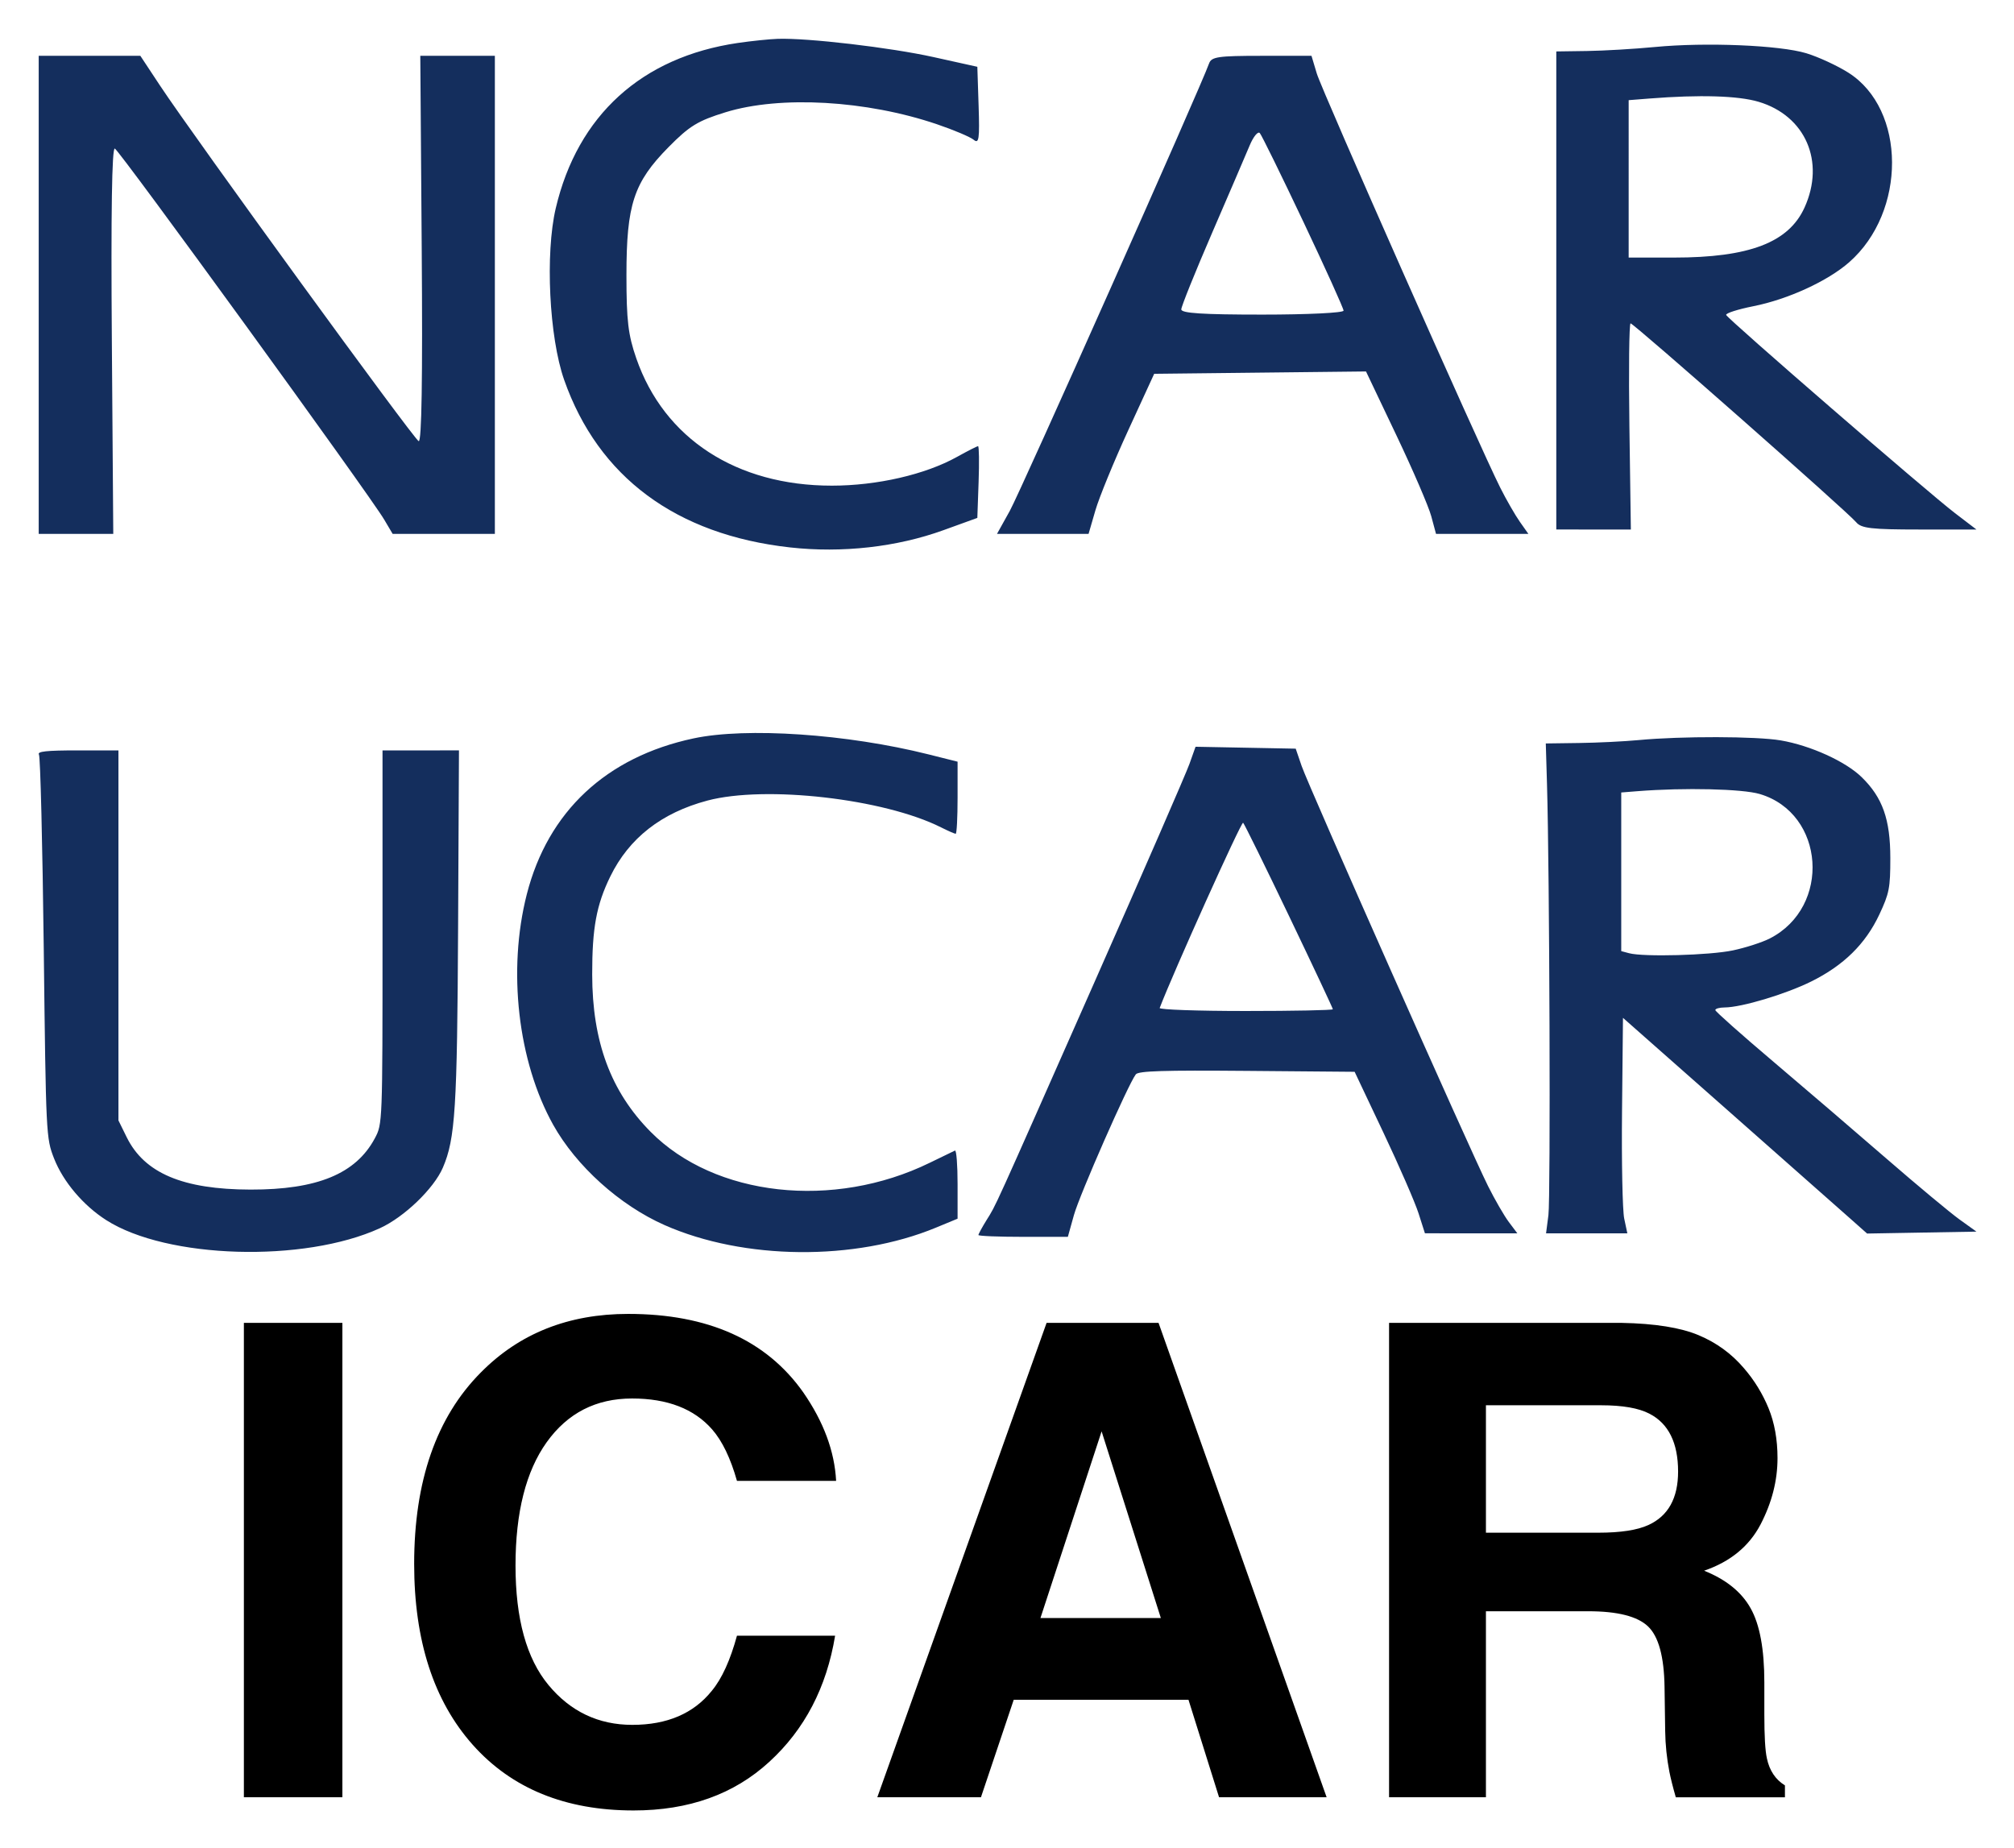 <svg xmlns="http://www.w3.org/2000/svg" role="img" viewBox="48.01 123.00 415.74 381.49"><path fill="#142E5D" fill-rule="evenodd" d="M191.166 275.428c-18.002 3.838-30.042 15.092-34.408 32.163-4.008 15.673-1.856 34.501 5.437 47.592 4.75 8.522 13.736 16.617 22.996 20.712 16.363 7.237 39.268 7.454 56.004.533l4.483-1.854v-7.152c0-3.934-.242-7.044-.538-6.912-.296.132-2.635 1.265-5.2 2.519-19.874 9.721-44.391 6.998-57.64-6.402-8.213-8.307-12.031-18.589-12.048-32.458-.013-9.587.874-14.384 3.738-20.24 3.875-7.921 10.562-13.147 20.046-15.666 11.987-3.183 36.446-.383 48.207 5.521 1.463.735 2.835 1.335 3.048 1.335.212 0 .387-3.349.387-7.442v-7.444l-6.031-1.513c-16.791-4.21-37.56-5.622-48.481-3.292zm195.095.348c-2.959.279-8.48.549-12.271.601l-6.89.094.249 8.428c.533 18.169.755 85.385.293 88.94l-.489 3.766h16.783l-.647-3.049c-.355-1.677-.559-11.686-.451-22.245l.195-19.195 21.742 19.195c11.958 10.559 23.297 20.577 25.198 22.264l3.454 3.067 11.286-.199 11.287-.197-3.484-2.501c-1.915-1.375-8.697-7.023-15.071-12.552-6.373-5.528-16.921-14.57-23.438-20.093-6.518-5.522-11.876-10.284-11.909-10.579-.032-.295.83-.544 1.915-.551 3.516-.021 12.561-2.731 17.859-5.35 6.707-3.315 11.229-7.758 14.084-13.842 2.044-4.354 2.265-5.488 2.265-11.638-.001-7.998-1.596-12.503-5.921-16.718-3.329-3.247-10.556-6.528-16.691-7.579-5.052-.864-20.525-.9-29.348-.067zm-92.718 4.917c-.692 1.947-9.51 22.21-19.595 45.026-21.479 48.586-20.205 45.779-22.311 49.181-.91 1.472-1.656 2.844-1.656 3.049 0 .204 4.154.373 9.23.373h9.23l1.25-4.483c1.165-4.18 11.217-27.044 12.776-29.059.543-.704 5.683-.865 22.935-.717l22.237.189 5.94 12.552c3.267 6.903 6.532 14.405 7.255 16.67l1.316 4.118 9.54.007 9.54.006-1.752-2.332c-.963-1.281-2.898-4.627-4.3-7.434-3.779-7.567-37.045-82.537-38.474-86.706l-1.228-3.586-10.337-.197-10.338-.198-1.258 3.541zm-237.494-1.932c.291.471.737 18.466.991 39.988.458 38.638.485 39.185 2.121 43.376 1.876 4.805 6.028 9.712 10.788 12.752 12.527 7.998 40.82 8.829 56.487 1.66 5.025-2.299 11.133-8.175 12.993-12.499 2.564-5.96 2.959-12.218 3.144-49.732l.179-36.401-7.891.001h-7.89v38.552c0 38.459-.003 38.56-1.592 41.532-3.916 7.322-11.885 10.607-25.663 10.578-13.95-.029-21.898-3.391-25.549-10.806l-1.707-3.468v-76.388h-8.47c-6.381 0-8.339.21-7.94.855zm355.226 8.15c13.465 3.998 14.797 23.321 2.054 29.822-1.558.795-4.978 1.901-7.599 2.456-4.795 1.016-18.44 1.386-21.442.583l-1.614-.432V286.592l3.407-.27c9.627-.758 21.598-.479 25.194.589zm-97.149 25.241c4.959 10.354 9.017 18.988 9.017 19.187 0 .198-8.097.361-17.992.361-9.958 0-17.884-.279-17.752-.626 2.82-7.389 16.873-38.584 17.223-38.234.268.267 4.544 8.958 9.504 19.312zm-113.832-180.28c-19.811 2.909-33.05 14.932-37.561 34.106-2.204 9.369-1.36 26.64 1.731 35.437 7.047 20.054 23.104 31.965 46.626 34.588 10.742 1.198 22.035-.07 31.662-3.556l7.004-2.536.262-7.404c.145-4.071.094-7.403-.112-7.403-.207 0-2.158.992-4.337 2.206-6.569 3.656-16.518 5.943-25.853 5.943-19.683 0-34.614-9.716-40.352-26.257-1.695-4.887-2.04-7.804-2.04-17.203 0-14.57 1.501-19.136 8.681-26.414 4.335-4.392 6.041-5.437 11.775-7.207 11.291-3.485 29.085-2.475 43.653 2.48 3.461 1.177 6.868 2.618 7.571 3.202 1.088.903 1.24-.14 1.015-7.003l-.263-8.064-9.054-2.006c-8.935-1.978-25.975-3.974-32.142-3.766-1.743.06-5.463.445-8.266.857zm189.346.829c-4.233.405-10.548.778-14.034.827l-6.338.09V232.305l7.696.002 7.696.001-.3-21.277c-.163-11.704-.055-21.278.242-21.278.657 0 44.812 38.922 46.57 41.05 1.042 1.261 3.148 1.504 13.033 1.504h11.79l-4.431-3.383c-5.592-4.269-46.9-40.048-47.23-40.909-.135-.351 2.394-1.163 5.62-1.805 7.135-1.418 15.341-5.184 19.771-9.074 11.864-10.417 11.781-31.557-.154-39.127-2.293-1.454-6.205-3.262-8.695-4.018-5.486-1.665-20.739-2.295-31.236-1.29zM56 183.868v49.344l7.696.001h7.696l-.294-39.936c-.194-26.413.014-39.826.614-39.612.942.337 52.543 71.416 55.612 76.604l1.741 2.943h21.098v-98.689H134.77l.294 39.936c.197 26.816-.009 39.829-.627 39.611-.959-.337-46.339-62.723-53.417-73.435l-4.039-6.112H56v49.345zm241.588-47.76c-1.587 4.569-38.88 88.304-41.13 92.351l-2.644 4.753h18.901l1.412-4.859c.777-2.673 3.825-10.108 6.774-16.524l5.361-11.664 21.862-.243 21.863-.242 6.243 13.115c3.434 7.213 6.686 14.758 7.226 16.766l.984 3.651h19.066l-1.756-2.49c-.966-1.37-2.787-4.537-4.047-7.038-4.32-8.576-36.793-81.89-37.882-85.526l-1.089-3.635h-10.297c-8.994 0-10.367.201-10.847 1.585zm113.427 7.9c9.687 2.878 13.805 12.349 9.494 21.841-3.276 7.215-11.401 10.323-26.985 10.323h-9.317V143.677l4.301-.34c10.373-.817 18.287-.582 22.507.671zm-93.952 24.783c4.561 9.635 8.293 17.885 8.293 18.334 0 .456-7.401.817-16.749.817-12.346 0-16.75-.283-16.75-1.077 0-.593 2.857-7.686 6.349-15.763s6.984-16.202 7.759-18.055c.774-1.853 1.722-3.01 2.106-2.572.383.439 4.431 8.682 8.992 18.316z" clip-rule="evenodd"/><path d="M118.687 494.011V396.081H98.353v97.93zM108.52 394.154zm38.741 12.17c-9.184 9.241-13.758 22.432-13.758 39.516 0 15.818 4.025 28.272 12.095 37.343 8.051 9.033 19.125 13.55 33.204 13.55 11.396 0 20.731-3.345 28.007-10.035 7.295-6.671 11.83-15.364 13.588-26.042h-20.259c-1.38 5.046-3.099 8.844-5.178 11.358-3.761 4.706-9.241 7.049-16.422 7.049-6.992 0-12.756-2.74-17.292-8.202-4.554-5.48-6.822-13.701-6.822-24.681 0-10.98 2.154-19.484 6.444-25.475 4.309-6.01 10.167-9.014 17.613-9.014 7.314 0 12.813 2.135 16.536 6.388 2.079 2.381 3.799 5.934 5.121 10.621h20.467c-.321-6.104-2.57-12.189-6.784-18.274-7.616-10.791-19.654-16.196-36.133-16.196-12.322 0-22.47 4.025-30.426 12.095zm29.821-13.229zm85.703 63.913l12.624-38.533 12.227 38.533zm1.266-60.927l-34.943 97.93h21.393l6.766-20.126h36.076l6.312 20.126h22.205l-34.697-97.93zm11.433 0zm79.259 17.008h23.774c4.441 0 7.767.586 9.978 1.739 3.931 2.022 5.915 6.01 5.915 11.944 0 5.499-2.041 9.166-6.123 11.036-2.306 1.058-5.745 1.587-10.356 1.587h-23.188zm43.881-14.476c-3.704-1.55-8.977-2.4-15.855-2.532h-48.02v97.93h19.994v-38.401h21.128c6.029 0 10.129 1.039 12.322 3.118 2.192 2.079 3.326 6.255 3.421 12.492l.132 9.109c.038 2.873.34 5.688.869 8.429.265 1.342.699 3.08 1.323 5.254h22.527v-2.457c-1.946-1.191-3.194-3.061-3.723-5.575-.359-1.606-.529-4.63-.529-9.109v-6.577c0-6.86-.945-11.963-2.835-15.307-1.871-3.345-5.065-5.934-9.6-7.748 5.405-1.852 9.279-5.027 11.641-9.525 2.343-4.498 3.515-9.071 3.515-13.72 0-3.855-.624-7.295-1.852-10.299-1.247-3.024-2.929-5.764-5.065-8.24-2.57-3.024-5.688-5.291-9.392-6.841z"/></svg>

